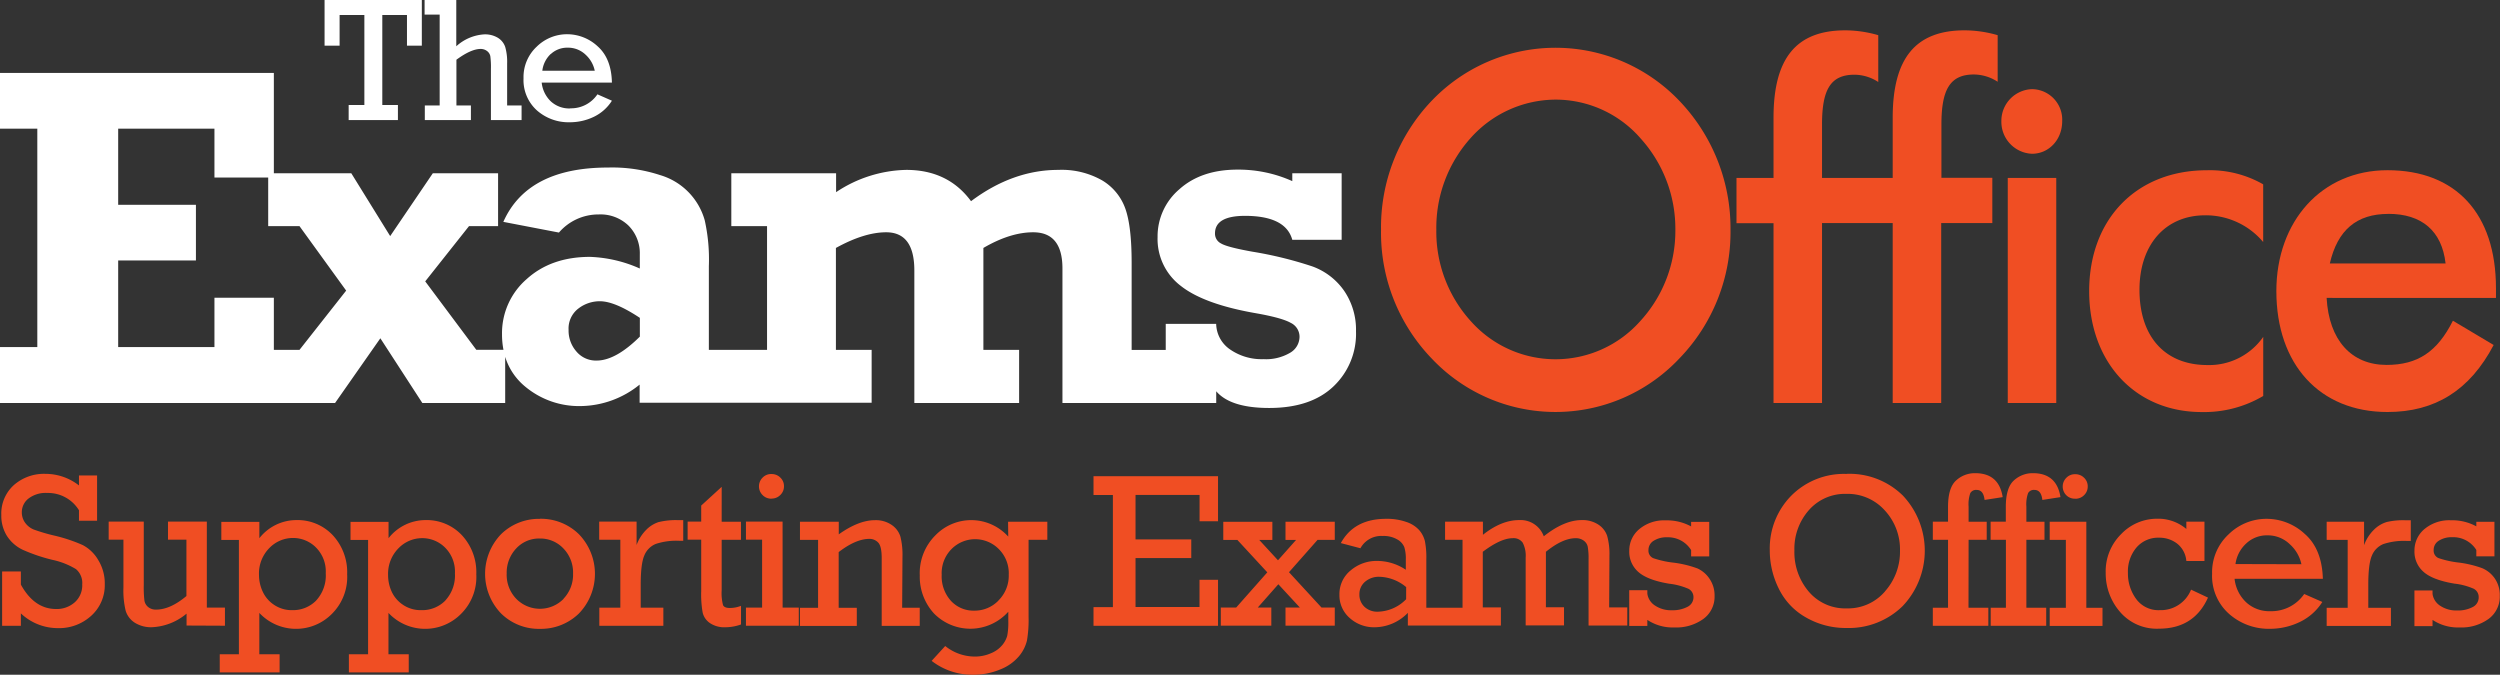 <svg id="Layer_1" data-name="Layer 1" xmlns="http://www.w3.org/2000/svg" viewBox="0 0 552.12 149.01"><rect x="0" y="0" width="552.12" height="149.01" fill="#333333" stroke="none"/><defs><style>.cls-1{fill:#fff;}.cls-2{fill:#f04e23;}</style></defs><title>main__logo</title><path class="cls-1" d="M296.84,64.21a14.58,14.58,0,0,0-7-5.37,85.44,85.44,0,0,0-13.22-3.25q-5.58-1-6.93-1.81a2.41,2.41,0,0,1-1.36-2.23q0-3.87,6.61-3.88,9,0,10.46,5.29h10.9V38.26h-10.9V40a29,29,0,0,0-12.09-2.54q-8,0-12.83,4.32a13.66,13.66,0,0,0-4.83,10.6,13,13,0,0,0,5.13,10.76q5.13,4.06,16.72,6.06,5.62,1,7.55,2.1A3.41,3.41,0,0,1,287,74.39a4.12,4.12,0,0,1-2.1,3.53A10.52,10.52,0,0,1,279,79.32a12.21,12.21,0,0,1-7.3-2.12,7,7,0,0,1-3.11-5.68H257.45v5.76h-7.53V58q0-8-1.38-11.89a11.9,11.9,0,0,0-5.11-6.26,18.05,18.05,0,0,0-9.69-2.33q-10.06,0-19.29,6.91-5.08-6.91-14.31-6.91a28.86,28.86,0,0,0-15.49,4.92V38.26H161.51V49.94h7.89V77.27H156.55V58.79a39.86,39.86,0,0,0-.91-10.13,14.47,14.47,0,0,0-9.89-10A33.9,33.9,0,0,0,134.3,37q-17.81,0-23.14,12l12.28,2.36a11.5,11.5,0,0,1,8.78-4,8.9,8.9,0,0,1,6.61,2.49,8.66,8.66,0,0,1,2.47,6.36v3.09a29.42,29.42,0,0,0-11-2.57q-8.58,0-14,4.92a15.81,15.81,0,0,0-5.43,12.2,17.61,17.61,0,0,0,.32,3.4h-6L93.91,62.14l9.67-12.2H110V38.26H95.59L86.17,52.14,77.58,38.26H60.48V16.11H0V28.42H8.24V76.65H0V89H74L84,74.71,93.27,89h18.3V78.81A13.71,13.71,0,0,0,116,85.39a18.54,18.54,0,0,0,12.26,4.29,21,21,0,0,0,13-4.74v4h51.24V77.27h-7.89V54.76q6.26-3.46,11.1-3.46,6.22,0,6.22,8.43V89h23.14V77.27h-7.89V54.76q5.92-3.46,11-3.46,6.46,0,6.46,8V89H268.6V86.41q3.16,3.69,11.69,3.69,9.18,0,14.18-4.74a16,16,0,0,0,5-12.18A15.19,15.19,0,0,0,296.84,64.21ZM66.14,77.27H60.48V65.75H47.36V76.65H26.1V57.53H43.27V45.23H26.1V28.42H47.36V39.21H59.23V49.94h6.91L76.45,64.18Zm75.17-2.93q-5.33,5.29-9.57,5.29a5.61,5.61,0,0,1-4.44-2,7,7,0,0,1-1.73-4.77,5.55,5.55,0,0,1,2.15-4.71,7.71,7.71,0,0,1,4.76-1.62q3.3,0,8.83,3.67Z"/><path class="cls-2" d="M370.86,79.19a37.56,37.56,0,0,1-54.66,0A40,40,0,0,1,305,50.77,40.45,40.45,0,0,1,316.2,22.24a37.79,37.79,0,0,1,54.66,0,40.73,40.73,0,0,1,11.32,28.53A40.1,40.1,0,0,1,370.86,79.19Zm-8.69-48.8A24.9,24.9,0,0,0,343.58,22a25.27,25.27,0,0,0-18.69,8.37,29.66,29.66,0,0,0-7.68,20.38A29.39,29.39,0,0,0,324.89,71a25,25,0,0,0,37.28,0A29.48,29.48,0,0,0,370,50.77,29.74,29.74,0,0,0,362.17,30.4Z"/><path class="cls-2" d="M435.93,16.45a9.73,9.73,0,0,1,5.25,1.61V7.77a26.42,26.42,0,0,0-7.27-1.07C423,6.69,418,12.91,418,26V39.3H402.39V27.5c0-7.61,1.82-11,7.17-11a9.73,9.73,0,0,1,5.25,1.61V7.77a26.42,26.42,0,0,0-7.27-1.07c-10.91,0-15.86,6.22-15.86,19.3V39.3h-8.18v10h8.18V89h10.71V49.27H418V89h10.71V49.27H440v-10H428.76V27.5C428.76,19.89,430.58,16.45,435.93,16.45Z"/><path class="cls-2" d="M448.76,19.69a6.74,6.74,0,0,1,6.67,7.08c0,4.08-2.93,7.19-6.67,7.19A7.06,7.06,0,0,1,442,26.76,7,7,0,0,1,448.76,19.69ZM443.41,39.3h10.71V89H443.41Z"/><path class="cls-2" d="M487,47.55C478.26,47.55,472.5,54,472.5,64c0,10.4,5.66,16.62,15,16.62a14.55,14.55,0,0,0,12.33-6.22V87.45A25.67,25.67,0,0,1,486.24,91c-14.65,0-24.85-10.94-24.85-26.7,0-16,10.51-26.7,26-26.7a23.69,23.69,0,0,1,12.43,3.11V53.45A16.57,16.57,0,0,0,487,47.55Z"/><path class="cls-2" d="M513.83,65.79c.51,9.33,5.46,14.8,13.24,14.8,6.87,0,11.21-2.9,14.65-9.76l9,5.36c-5.25,10-12.93,14.8-23.44,14.8-15,0-24.55-10.51-24.55-26.7,0-15.44,10-26.7,24.55-26.7,15.05,0,23.95,9.54,23.95,26.06v2.15Zm13.64-18.55c-7,0-11.22,3.54-12.93,10.94H540.1C539.29,51,534.84,47.23,527.47,47.23Z"/><path class="cls-1" d="M71.68,10.08H75V3.32h5.47V23.19H77v3.32H87.88V23.19H84.43V3.32h5.45v6.76h3.28V0H71.68ZM112,14a11.86,11.86,0,0,0-.43-3.65,3.83,3.83,0,0,0-1.61-2,5.46,5.46,0,0,0-3-.76,10.06,10.06,0,0,0-6.19,2.63V0h-7V3.22h3.33V23.29H93.82v3.22H104V23.29h-3.2V13.19q3.24-2.38,5.34-2.38a2.28,2.28,0,0,1,1.42.46,1.86,1.86,0,0,1,.73,1.16,18.59,18.59,0,0,1,.13,2.8V26.51h6.77V23.29H112Zm13.92,9.95a6,6,0,0,1-4.29-1.58,6.71,6.71,0,0,1-2-4.13h15.51q-.11-5.3-3.14-8a9.91,9.91,0,0,0-6.74-2.68,9.54,9.54,0,0,0-6.72,2.74,9.17,9.17,0,0,0-2.92,7,9,9,0,0,0,3,7.12A10.57,10.57,0,0,0,125.86,27a12.14,12.14,0,0,0,5.22-1.17,9.65,9.65,0,0,0,4.06-3.59l-3.2-1.41A7,7,0,0,1,125.94,23.92Zm-4.29-12a5.3,5.3,0,0,1,3.72-1.42,5.59,5.59,0,0,1,4,1.57,6.6,6.6,0,0,1,2,3.52H119.77A6.06,6.06,0,0,1,121.65,11.9Z"/><path class="cls-2" d="M18.3,120.39a35.3,35.3,0,0,0-6.36-2.12,39.35,39.35,0,0,1-4.5-1.33,4.36,4.36,0,0,1-1.88-1.48,3.85,3.85,0,0,1-.74-2.34,3.8,3.8,0,0,1,1.45-3,6.22,6.22,0,0,1,4.17-1.25,8,8,0,0,1,7,3.82V115h4V105h-4v2.21a12,12,0,0,0-7.38-2.56,10.06,10.06,0,0,0-7,2.48,8.46,8.46,0,0,0-2.77,6.63,8.32,8.32,0,0,0,1.27,4.64,8.45,8.45,0,0,0,3.42,3,38.17,38.17,0,0,0,6.59,2.24,16.7,16.7,0,0,1,5.21,2.05,4,4,0,0,1,1.38,3.38A5,5,0,0,1,16.53,133a6,6,0,0,1-4.14,1.5q-4.81,0-7.78-5.39V126.2H.47v12H4.61v-2.73a11.87,11.87,0,0,0,8.14,3.25A10.5,10.5,0,0,0,20.14,136a9.08,9.08,0,0,0,3-7,9.84,9.84,0,0,0-1.43-5.29A8.58,8.58,0,0,0,18.3,120.39Zm31.38,17.8v-4h-4v-19H37.1v4h4.07v12.44q-3.57,3-6.71,3a2.64,2.64,0,0,1-1.74-.57,2.3,2.3,0,0,1-.83-1.45,26,26,0,0,1-.14-3.42v-14H24v4h3.26v10.56a19,19,0,0,0,.5,5.16,4.81,4.81,0,0,0,2,2.61,6.74,6.74,0,0,0,3.82,1,12.77,12.77,0,0,0,7.62-3v2.63Zm15.79-23.33a10.4,10.4,0,0,0-8.19,4v-3.61h-8.4v4h3.88v25.25H48.53v4H61.75v-4H57.27v-9.14a11.12,11.12,0,0,0,15.95.29,11.47,11.47,0,0,0,3.45-8.81,12,12,0,0,0-3.18-8.64A10.64,10.64,0,0,0,65.46,114.86Zm4.39,17.73a7.15,7.15,0,0,1-5.34,2.16,6.94,6.94,0,0,1-4-1.18,7,7,0,0,1-2.5-2.91A8.7,8.7,0,0,1,57.2,127a8,8,0,0,1,2.27-5.95,7.28,7.28,0,0,1,5.27-2.24,7.13,7.13,0,0,1,5,2.06,7.49,7.49,0,0,1,2.2,5.74A8.13,8.13,0,0,1,69.85,132.59ZM94,114.86a10.4,10.4,0,0,0-8.19,4v-3.61h-8.4v4h3.88v25.25H77.05v4H90.27v-4H85.79v-9.14a11.12,11.12,0,0,0,15.95.29,11.47,11.47,0,0,0,3.45-8.81,12,12,0,0,0-3.18-8.64A10.64,10.64,0,0,0,94,114.86Zm4.39,17.73A7.15,7.15,0,0,1,93,134.75a6.94,6.94,0,0,1-4-1.18,7,7,0,0,1-2.5-2.91,8.7,8.7,0,0,1-.79-3.63A8,8,0,0,1,88,121.09a7.28,7.28,0,0,1,5.27-2.24,7.13,7.13,0,0,1,5,2.06,7.49,7.49,0,0,1,2.2,5.74A8.13,8.13,0,0,1,98.37,132.59Zm20.84-18a11.9,11.9,0,0,0-8.59,3.41,12.62,12.62,0,0,0,0,17.46,11.85,11.85,0,0,0,8.63,3.42,12,12,0,0,0,8.56-3.37,12.59,12.59,0,0,0,0-17.55A12,12,0,0,0,119.22,114.57Zm5.23,17.67a7.31,7.31,0,0,1-10.43,0,7.63,7.63,0,0,1-2.13-5.58,7.81,7.81,0,0,1,2.07-5.52,6.86,6.86,0,0,1,5.26-2.23,7,7,0,0,1,5.19,2.19,7.62,7.62,0,0,1,2.14,5.56A7.7,7.7,0,0,1,124.44,132.24Zm21.12-17a6.74,6.74,0,0,0-2.87,1.76,9.12,9.12,0,0,0-2.12,3.35v-5.17h-8.26v4H137v15h-4.64v4H146.5v-4h-5v-5.06q0-4.7.82-6.52a4.62,4.62,0,0,1,2.52-2.5,14.54,14.54,0,0,1,5.15-.69h.9v-4.56h-1.19A15.8,15.8,0,0,0,145.56,115.28Zm13.8-7.74-4.52,4.13v3.54h-3v4h3v11.39a23,23,0,0,0,.33,4.75,3.89,3.89,0,0,0,1.62,2.29,5.67,5.67,0,0,0,3.36.91,10.33,10.33,0,0,0,3.48-.62v-4.11a6.74,6.74,0,0,1-2.48.47q-1.19,0-1.49-.63a10.5,10.5,0,0,1-.3-3.31V119.22h4.26v-4h-4.26Zm13.45,7.67h-8.09v4h3.57v15h-3.57v4h11.67v-4h-3.57Zm-2.43-5.08a2.66,2.66,0,0,0,1.93-.79,2.61,2.61,0,0,0,.81-1.93,2.57,2.57,0,0,0-.81-1.92,2.68,2.68,0,0,0-1.93-.78,2.61,2.61,0,0,0-2,.81,2.72,2.72,0,0,0,0,3.82A2.62,2.62,0,0,0,170.38,110.13ZM199.31,123a16.78,16.78,0,0,0-.45-4.47,4.86,4.86,0,0,0-1.92-2.59,6.17,6.17,0,0,0-3.7-1.06q-3.6,0-8,3.13v-2.78h-8.57v4h4v15h-4v4h12.55v-4h-4v-12.3q3.79-2.92,6.78-2.92a2.61,2.61,0,0,1,1.93.8q.79.8.79,3.41v15h8.4v-4h-3.88Zm23.36-4.49a11,11,0,0,0-16.1-.27,11.77,11.77,0,0,0-3.44,8.82,12,12,0,0,0,3.12,8.4,11.24,11.24,0,0,0,16.43-.36v2.09a15.23,15.23,0,0,1-.24,3.24,5.63,5.63,0,0,1-1.06,2,6.33,6.33,0,0,1-2.49,1.82,8.75,8.75,0,0,1-3.62.75,10.43,10.43,0,0,1-6.52-2.33l-3,3.28a14.56,14.56,0,0,0,9.09,3.06,15.24,15.24,0,0,0,6.12-1.19,10.3,10.3,0,0,0,4.11-2.93,8.49,8.49,0,0,0,1.73-3.42,26.9,26.9,0,0,0,.36-5.14V119.22h4.14v-4h-8.67Zm-2.17,14.13a7.31,7.31,0,0,1-5.33,2.22,6.76,6.76,0,0,1-5.2-2.21,8.07,8.07,0,0,1-2-5.7,7.57,7.57,0,0,1,2.21-5.73,7.34,7.34,0,0,1,10.36,0,7.52,7.52,0,0,1,2.24,5.68A7.69,7.69,0,0,1,220.5,132.62Zm21-23.32h4.28v24.76H241.5v4.13H269V128.05h-4.09v6H250.78v-10.8h12.31v-4.13H250.78V109.3h14.14v5.82H269v-9.95H241.5Zm42.4,9.92h2.34l-4,4.5-4.14-4.5H281v-4H270.16v4h3.11l6.61,7.16L273,134.18h-3.39v4h11.16v-4h-3l4.55-5.15,4.76,5.15H283.9v4h10.88v-4h-2.92l-7.19-7.81,6.31-7.14h3.8v-4H283.9Zm71.54,3.56a15,15,0,0,0-.5-4.45,4.82,4.82,0,0,0-1.94-2.49,6.38,6.38,0,0,0-3.68-1q-3.88,0-8.38,3.58a5.44,5.44,0,0,0-5.44-3.58q-3.92,0-8,3.25v-2.9h-8.36v4H323v15h-8V123.55a18.48,18.48,0,0,0-.32-4.08,5.91,5.91,0,0,0-1.25-2.39,6.58,6.58,0,0,0-2.82-1.8,12.94,12.94,0,0,0-4.49-.7q-7.07,0-10,5.36l4.33,1.14a5.23,5.23,0,0,1,4.93-2.71,6,6,0,0,1,3.2.76,3.47,3.47,0,0,1,1.56,1.71,8.54,8.54,0,0,1,.33,2.71v2.28a11.41,11.41,0,0,0-6.26-1.95,8.82,8.82,0,0,0-5.94,2.11,6.71,6.71,0,0,0-2.46,5.32,6.64,6.64,0,0,0,2.32,5.22,8,8,0,0,0,5.46,2,10.3,10.3,0,0,0,7.33-3.18v2.8h20.55v-4h-4V121.86q4-3,6.6-3a2.44,2.44,0,0,1,2.22,1,6.21,6.21,0,0,1,.65,3.26v15h8.47v-4h-4V121.86q3.69-3,6.59-3a2.87,2.87,0,0,1,1.75.53,2.23,2.23,0,0,1,.9,1.35,15,15,0,0,1,.18,2.81v14.6h8.55v-4h-4Zm-44.9,9.54a9,9,0,0,1-6.21,2.75,4.1,4.1,0,0,1-3-1.09,3.65,3.65,0,0,1-1.11-2.71,3.56,3.56,0,0,1,1.26-2.82,4.64,4.64,0,0,1,3.14-1.09,9.61,9.61,0,0,1,5.93,2.28Zm64.21-6.85a23.84,23.84,0,0,0-5.07-1.22,21.16,21.16,0,0,1-4.56-1,1.79,1.79,0,0,1-1.06-1.79,2.36,2.36,0,0,1,1.15-2.05,5.19,5.19,0,0,1,2.94-.77,6,6,0,0,1,5.33,2.82v1.4h4v-7.62h-4v1a11.2,11.2,0,0,0-5.62-1.34,8.54,8.54,0,0,0-5.83,1.94,6.13,6.13,0,0,0-2.21,4.81,5.9,5.9,0,0,0,2,4.64q2,1.79,6.8,2.6a14.75,14.75,0,0,1,4.3,1.14A2.06,2.06,0,0,1,374,131.9a2.34,2.34,0,0,1-1.31,2.11,7,7,0,0,1-3.5.76,6.3,6.3,0,0,1-3.63-1,3.74,3.74,0,0,1-1.75-2.66v-.76h-4v7.88h4V136.9a10.1,10.1,0,0,0,6,1.67,10.22,10.22,0,0,0,6.39-1.89,6.08,6.08,0,0,0,2.46-5.09,6.47,6.47,0,0,0-1.13-3.79A6.35,6.35,0,0,0,374.75,125.48Zm33.09-20.82a16.38,16.38,0,0,0-12.28,4.84,16.57,16.57,0,0,0-4.71,12,19,19,0,0,0,2,8.51,14.68,14.68,0,0,0,6.06,6.38,17.61,17.61,0,0,0,8.84,2.29,17,17,0,0,0,12.44-4.83,17.75,17.75,0,0,0,.08-24.39A16.79,16.79,0,0,0,407.84,104.65Zm8.47,25.93a10.75,10.75,0,0,1-8.45,3.76,10.55,10.55,0,0,1-8.38-3.68,13.42,13.42,0,0,1-3.19-9.11,12.88,12.88,0,0,1,3.21-8.92,10.62,10.62,0,0,1,8.28-3.58,11,11,0,0,1,8.46,3.64,12.65,12.65,0,0,1,3.37,8.91A13.15,13.15,0,0,1,416.31,130.58Zm18.45-11.38h4v-4h-4V111.9a7.43,7.43,0,0,1,.38-3,1.46,1.46,0,0,1,1.41-.7q1.5,0,1.74,2.21l4-.62q-.83-5.29-6.07-5.29a6.11,6.11,0,0,0-4.21,1.6q-1.78,1.6-1.79,5.79v3.32h-3.36v4h3.36v15h-3.36v4h12.26v-4h-4.38Zm12.76,0h4v-4h-4V111.9a7.43,7.43,0,0,1,.38-3,1.46,1.46,0,0,1,1.41-.7q1.5,0,1.74,2.21l4-.62q-.83-5.29-6.07-5.29a6.11,6.11,0,0,0-4.21,1.6q-1.78,1.6-1.79,5.79v3.32h-3.36v4H443v15h-3.36v4h12.26v-4h-4.38Zm10.81-9.07a2.66,2.66,0,0,0,1.93-.79,2.61,2.61,0,0,0,.81-1.93,2.57,2.57,0,0,0-.81-1.92,2.68,2.68,0,0,0-1.93-.78,2.6,2.6,0,0,0-2,.81,2.72,2.72,0,0,0,0,3.82A2.62,2.62,0,0,0,458.34,110.13Zm2.43,5.08h-8.09v4h3.57v15h-3.57v4h11.66v-4h-3.57ZM477,134.75a6.08,6.08,0,0,1-5.24-2.48,9.47,9.47,0,0,1-1.81-5.73,8.18,8.18,0,0,1,1.9-5.64,6.31,6.31,0,0,1,5-2.15,6.39,6.39,0,0,1,4,1.33,5.44,5.44,0,0,1,2,3.82h4v-8.69h-4v1.61a9.63,9.63,0,0,0-6.48-2.26,10.93,10.93,0,0,0-7.9,3.38,11.54,11.54,0,0,0-3.43,8.58,12.94,12.94,0,0,0,3.14,8.59,10.67,10.67,0,0,0,8.62,3.73q7.74,0,10.83-6.86l-3.74-1.76A7.18,7.18,0,0,1,477,134.75Zm32-16.84a12.4,12.4,0,0,0-8.42-3.33,11.93,11.93,0,0,0-8.39,3.42,11.41,11.41,0,0,0-3.65,8.71,11.19,11.19,0,0,0,3.75,8.87,13.23,13.23,0,0,0,9,3.29,15.21,15.21,0,0,0,6.52-1.46,12,12,0,0,0,5.07-4.47l-4-1.76a8.79,8.79,0,0,1-7.5,3.8,7.5,7.5,0,0,1-5.36-2,8.35,8.35,0,0,1-2.52-5.15H513Q512.81,121.24,509,117.91Zm-15.3,6.66A7.53,7.53,0,0,1,496.1,120a6.63,6.63,0,0,1,4.64-1.77,7,7,0,0,1,5,2,8.21,8.21,0,0,1,2.52,4.38Zm33.39-9.28a6.75,6.75,0,0,0-2.87,1.76,9.1,9.1,0,0,0-2.12,3.35v-5.17h-8.26v4h4.64v15h-4.64v4h14.19v-4h-5v-5.06q0-4.7.82-6.52a4.62,4.62,0,0,1,2.52-2.5,14.55,14.55,0,0,1,5.15-.69h.9v-4.56h-1.19A15.8,15.8,0,0,0,527.13,115.28ZM551,127.8a6.35,6.35,0,0,0-2.84-2.33,23.84,23.84,0,0,0-5.07-1.22,21.16,21.16,0,0,1-4.56-1,1.79,1.79,0,0,1-1.06-1.79,2.36,2.36,0,0,1,1.15-2.05,5.19,5.19,0,0,1,2.94-.77,6,6,0,0,1,5.33,2.82v1.4h4v-7.62h-4v1a11.19,11.19,0,0,0-5.62-1.34,8.54,8.54,0,0,0-5.83,1.94,6.13,6.13,0,0,0-2.21,4.81,5.9,5.9,0,0,0,2,4.64q2,1.79,6.8,2.6a14.76,14.76,0,0,1,4.3,1.14,2.06,2.06,0,0,1,1.08,1.92,2.34,2.34,0,0,1-1.31,2.11,7,7,0,0,1-3.5.76,6.3,6.3,0,0,1-3.63-1,3.74,3.74,0,0,1-1.75-2.66v-.76h-4v7.88h4V136.9a10.1,10.1,0,0,0,6,1.67,10.22,10.22,0,0,0,6.39-1.89,6.08,6.08,0,0,0,2.46-5.09A6.47,6.47,0,0,0,551,127.8Z"/></svg>